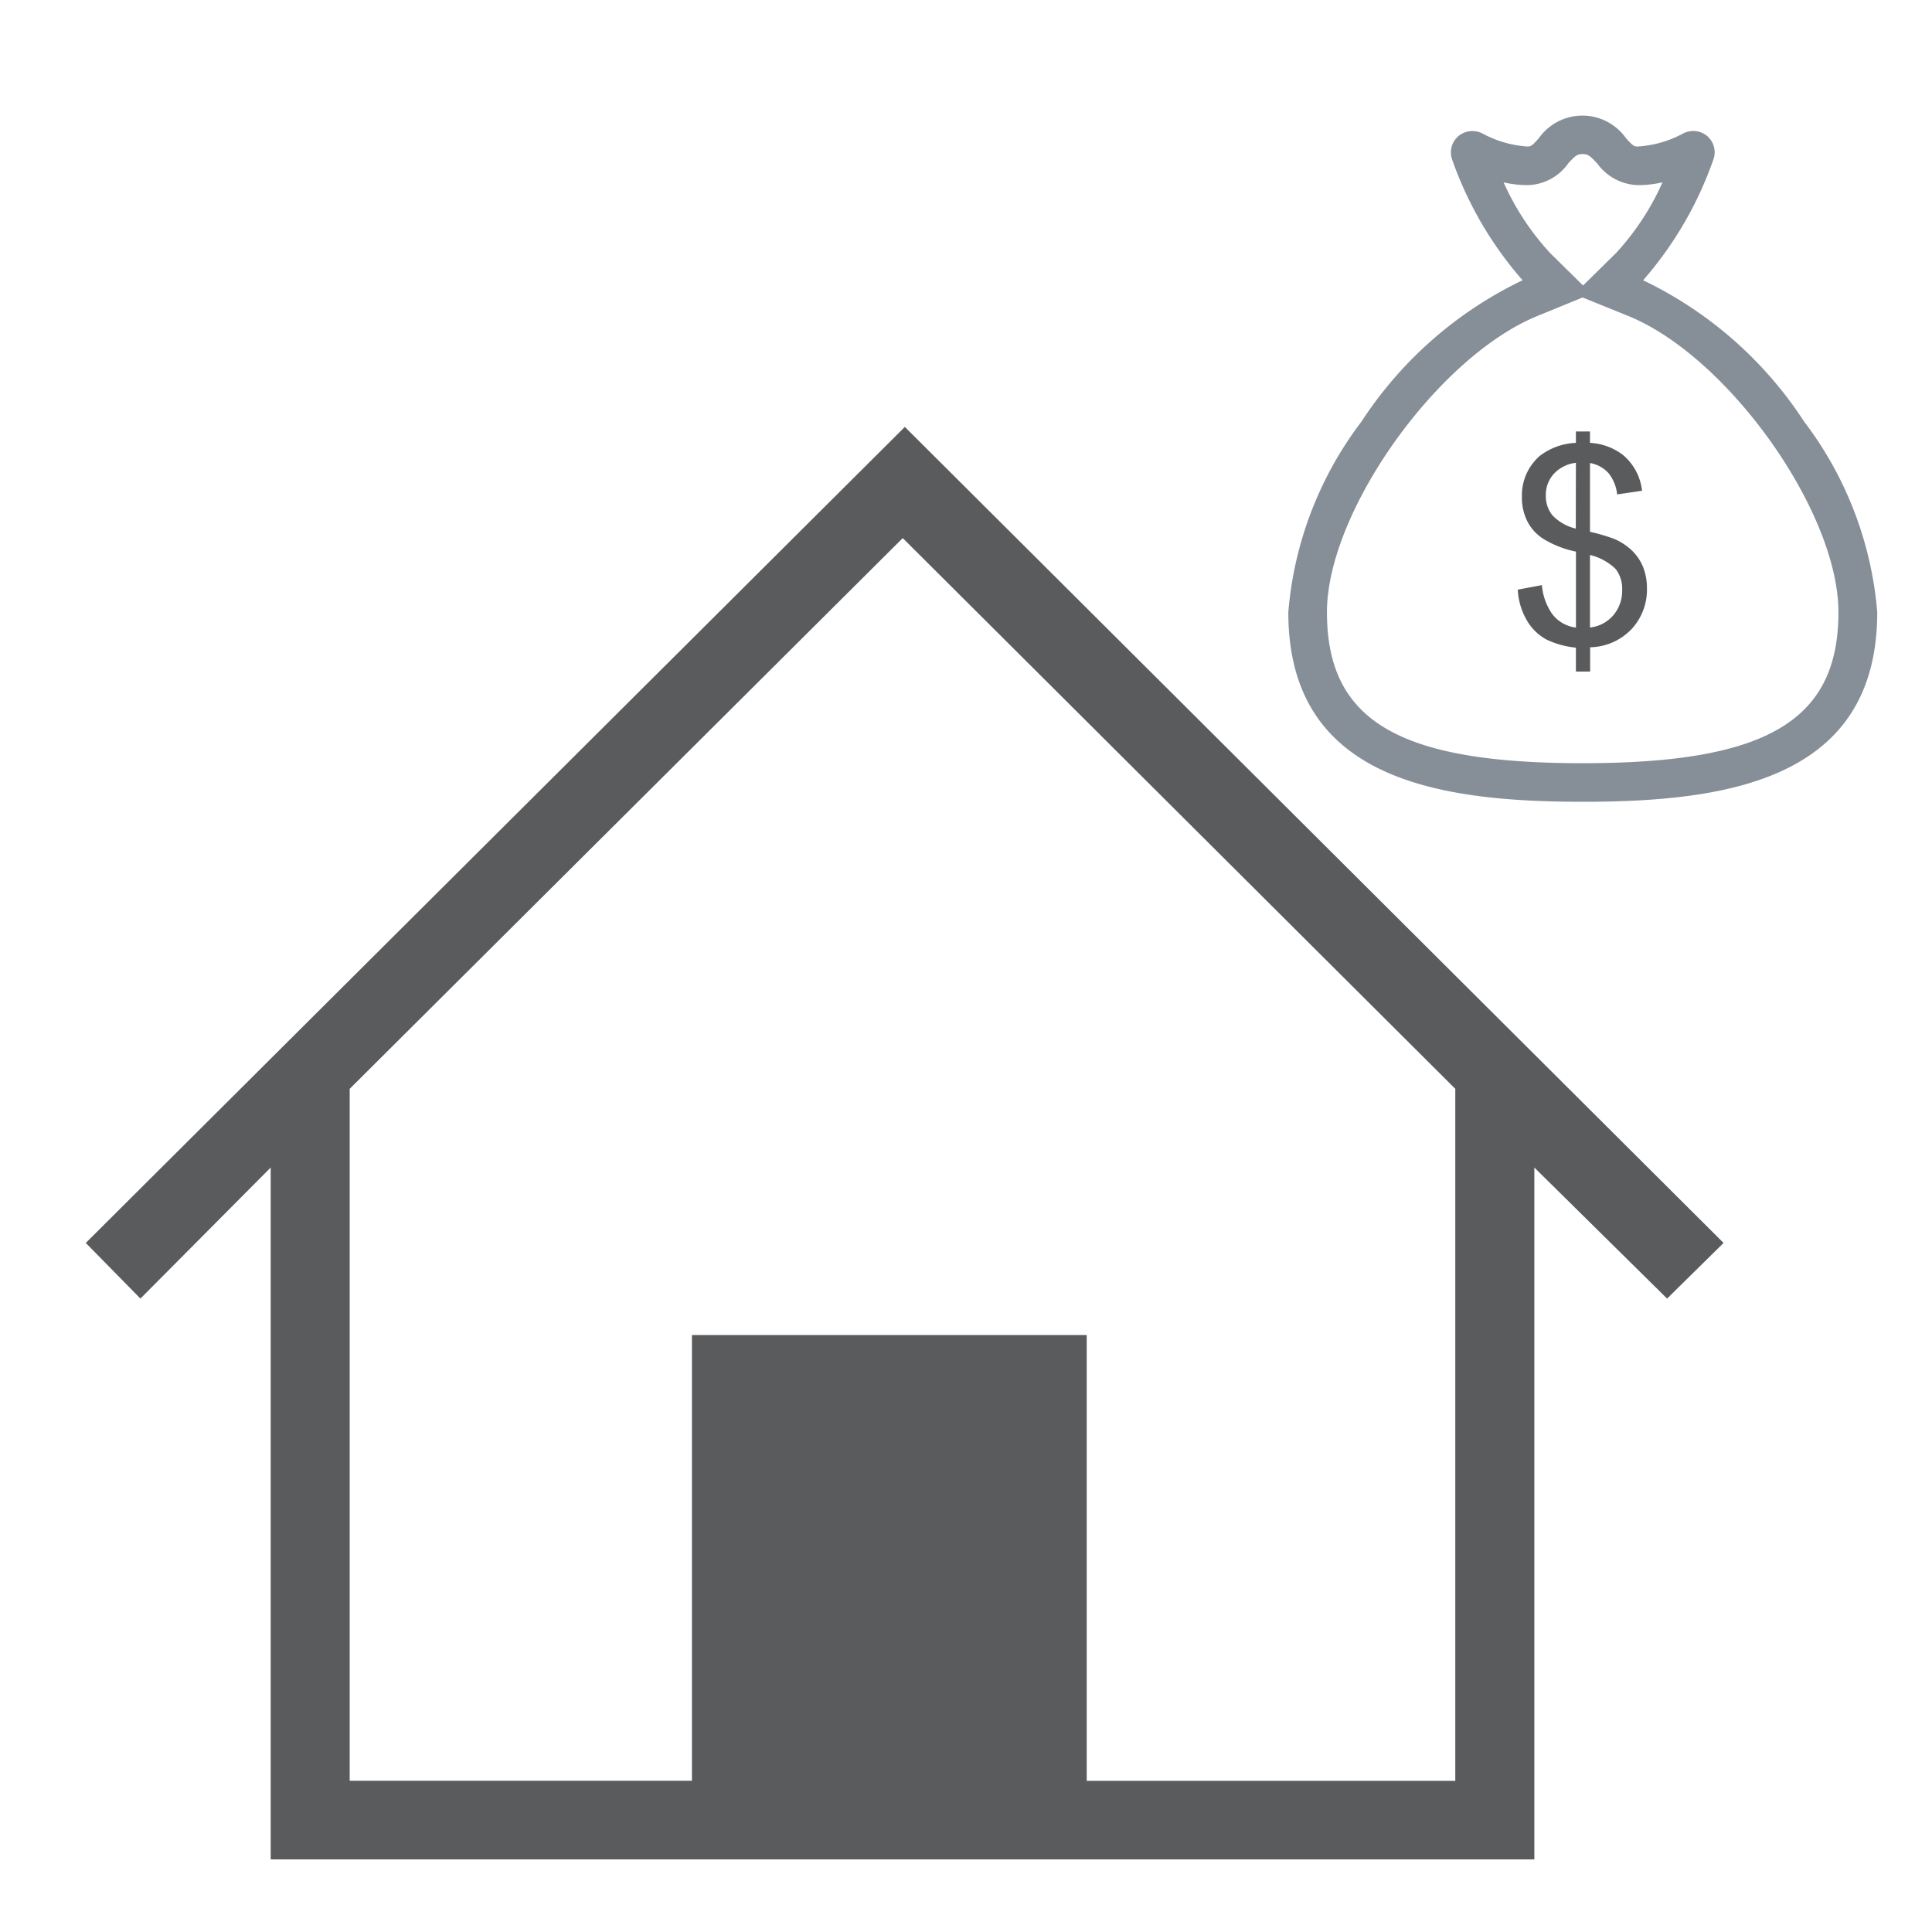 <svg xmlns="http://www.w3.org/2000/svg" viewBox="0 0 35 35"><defs><style>.a{fill:rgba(0,0,0,0);}.b{fill:#5a5b5d;}.c{fill:#868f98;}</style></defs><rect class="a" width="35" height="35"/><g transform="translate(1.554 2.091)"><path class="b" d="M26.242,25.951H3.35V13.417L.99,15.791,0,14.783,14.838,0h0l0,0,0,0L29.67,14.783l-1.023,1.008-2.405-2.374V25.951Zm-15.262-9.5h7.153v8.077h6.677V11.991L14.8,2.014,4.781,11.991V24.526h6.2V16.449Z" transform="translate(0 5.643)"/><g transform="translate(21.785 0)"><path class="c" d="M5.336,12.434C2.7,12.434,0,12.026,0,9A6.591,6.591,0,0,1,1.325,5.547,7.189,7.189,0,0,1,4.244,2.986,6.651,6.651,0,0,1,2.968.8.388.388,0,0,1,3.081.375.4.4,0,0,1,3.335.283a.393.393,0,0,1,.191.049,1.985,1.985,0,0,0,.805.231c.062,0,.087-.013.208-.151l0,0a.966.966,0,0,1,1.578,0l0,0c.125.139.148.151.211.151A1.969,1.969,0,0,0,7.143.332a.4.4,0,0,1,.193-.05.392.392,0,0,1,.252.091A.388.388,0,0,1,7.7.8,6.651,6.651,0,0,1,6.428,2.986,7.185,7.185,0,0,1,9.345,5.547,6.594,6.594,0,0,1,10.669,9C10.669,12.026,7.973,12.434,5.336,12.434Zm0-9.138h0l-.825.338C2.7,4.375.7,7.183.7,9c0,1.968,1.3,2.735,4.632,2.735S9.966,10.967,9.966,9c0-1.817-1.992-4.625-3.805-5.366L5.336,3.3ZM3.9,1.213A4.744,4.744,0,0,0,4.74,2.49l.6.591.6-.591a4.741,4.741,0,0,0,.839-1.278,2.016,2.016,0,0,1-.437.051A.942.942,0,0,1,5.6.875C5.461.724,5.424.7,5.332.7S5.2.724,5.069.872a.927.927,0,0,1-.738.391A2,2,0,0,1,3.9,1.213Z" transform="translate(0 0)"/><path class="b" d="M1.308,4.349H1.053V3.916a1.6,1.6,0,0,1-.529-.145.91.91,0,0,1-.352-.337A1.216,1.216,0,0,1,0,2.865l.437-.082a1.066,1.066,0,0,0,.179.512.631.631,0,0,0,.438.257V2.176A1.832,1.832,0,0,1,.506,1.97a.815.815,0,0,1-.32-.319.939.939,0,0,1-.111-.464A.945.945,0,0,1,.4.441,1.149,1.149,0,0,1,1.053.206V0h.255V.206a1.075,1.075,0,0,1,.6.221.985.985,0,0,1,.343.646L1.8,1.14a.732.732,0,0,0-.16-.39A.588.588,0,0,0,1.308.571V1.817a3.4,3.4,0,0,1,.434.127,1.062,1.062,0,0,1,.33.216.879.879,0,0,1,.2.3,1.036,1.036,0,0,1,.068.379,1.046,1.046,0,0,1-.286.748,1.066,1.066,0,0,1-.743.322v.437Zm0-2.112V3.551a.645.645,0,0,0,.42-.219.68.68,0,0,0,.163-.462.584.584,0,0,0-.117-.378A.994.994,0,0,0,1.308,2.237ZM1.053.567a.648.648,0,0,0-.4.2.565.565,0,0,0-.145.386.554.554,0,0,0,.123.369.86.86,0,0,0,.42.237Z" transform="translate(4.157 5.726)"/></g></g></svg>